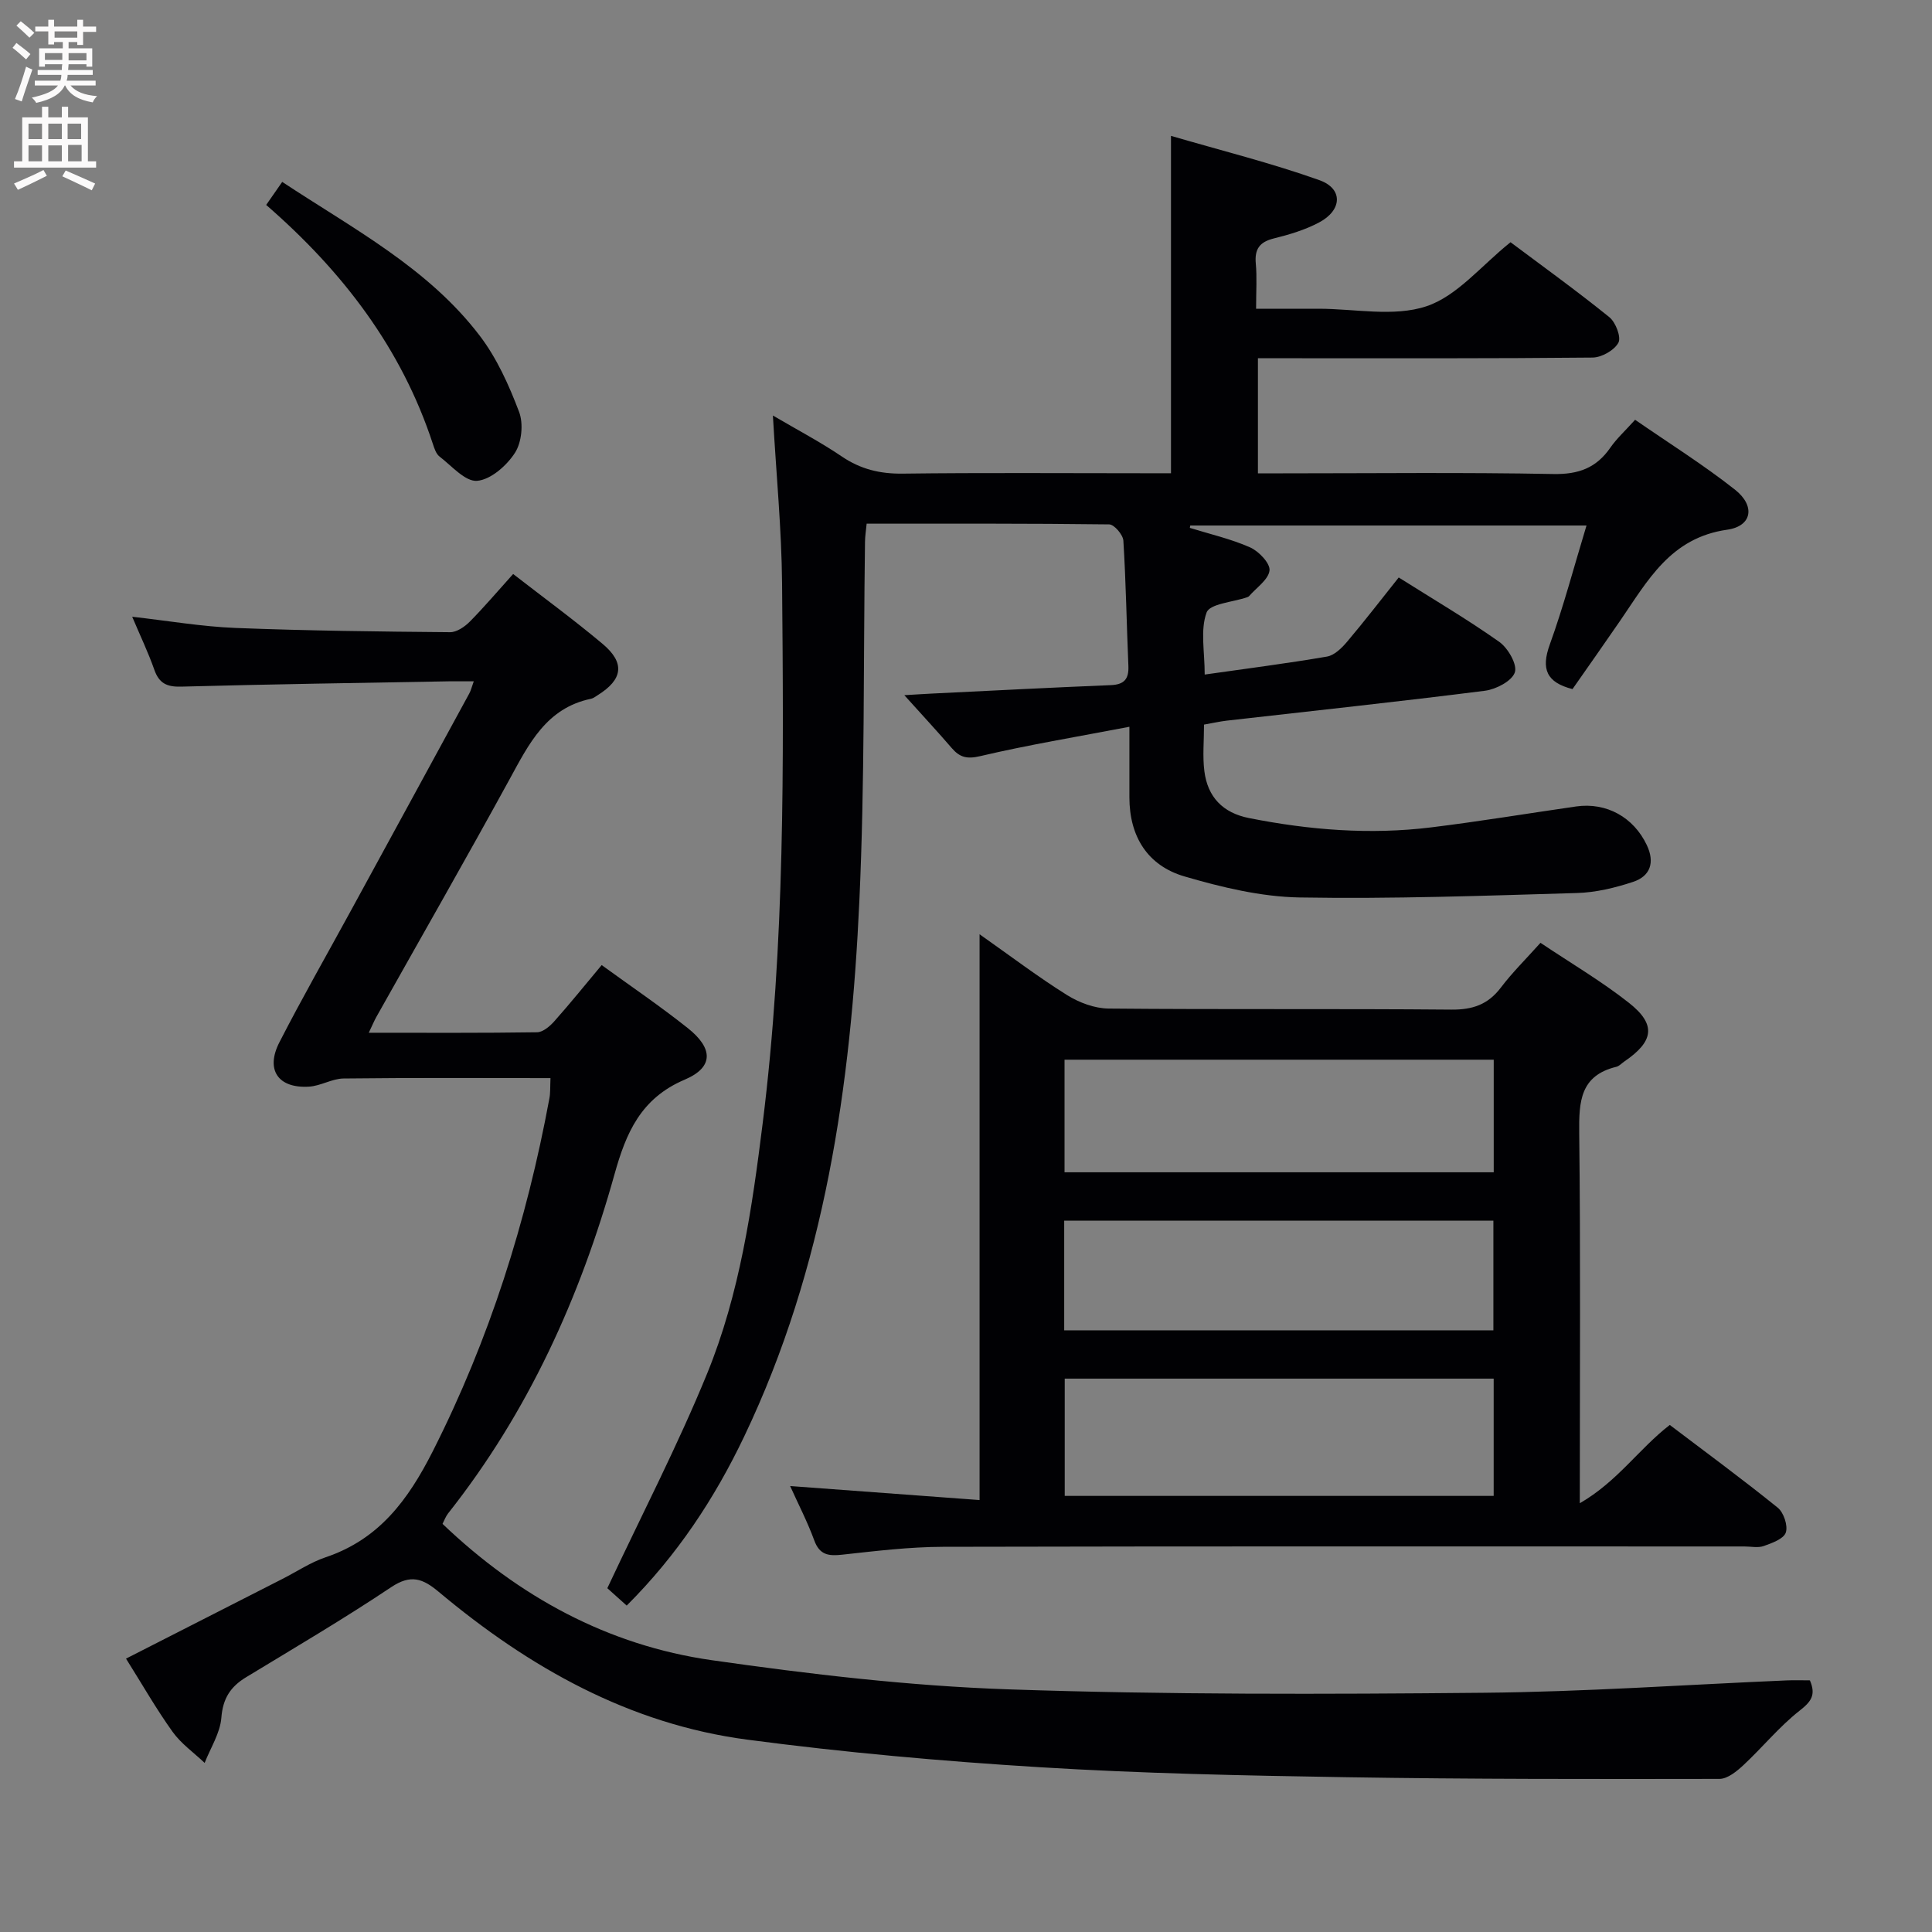 <svg enable-background="new 0 0 400 400" viewBox="0 0 400 400" xmlns="http://www.w3.org/2000/svg"><rect x="0" y="0" width="400" height="400" fill="#808080" stroke="none"/><g fill="#010104"><path d="m233.83 150.47c-11.12 2.13-21.06 3.77-30.84 6.07-2.79.66-4.27.28-5.95-1.67-2.93-3.4-5.98-6.69-9.81-10.94 2.52-.15 4.18-.26 5.84-.34 12.29-.6 24.58-1.24 36.88-1.74 2.82-.11 3.79-1.27 3.67-3.99-.37-8.64-.5-17.3-1.04-25.93-.08-1.23-1.9-3.35-2.93-3.36-16.63-.21-33.27-.15-50.22-.15-.15 1.54-.33 2.64-.34 3.74-.35 24.81-.03 49.64-1.17 74.41-1.75 38.19-7.11 75.78-23.83 110.81-6.12 12.83-13.86 24.58-24.34 35.04-1.8-1.61-3.45-3.09-4.01-3.6 7.17-15.28 14.59-29.58 20.66-44.43 6.76-16.53 9.31-34.21 11.51-51.87 4.63-37.11 4.34-74.4 4.01-111.69-.1-11.27-1.2-22.53-1.9-34.8 5.11 3 9.87 5.5 14.28 8.49 3.9 2.64 7.92 3.6 12.61 3.54 16.66-.21 33.33-.08 49.99-.08h5.54c0-23.11 0-45.83 0-69.85 10.37 3.03 20.73 5.61 30.73 9.17 4.94 1.76 4.73 6.22-.07 8.76-2.89 1.53-6.14 2.51-9.34 3.3-2.98.73-4.04 2.21-3.76 5.23.26 2.8.06 5.65.06 9.33h7.93 5c7.5 0 15.58 1.74 22.33-.51 6.38-2.12 11.37-8.43 17.42-13.26 6.52 4.88 13.64 10.01 20.46 15.52 1.31 1.06 2.49 4.15 1.87 5.29-.86 1.57-3.47 3.05-5.35 3.07-20.83.21-41.66.14-62.49.14-2.14 0-4.28 0-6.79 0v23.83h5.17c18.66 0 37.33-.22 55.99.14 5.21.1 8.89-1.25 11.8-5.45 1.31-1.89 3.05-3.47 5.13-5.78 6.95 4.81 14.1 9.28 20.68 14.47 4.24 3.34 3.58 7.55-1.61 8.29-11.75 1.66-16.47 10.56-22.14 18.81-3.28 4.78-6.63 9.52-9.89 14.19-5.39-1.38-6.54-4.15-4.71-9.21 2.86-7.91 5-16.07 7.61-24.66-27.76 0-54.9 0-82.04 0-.03.16-.06.32-.09.49 4.18 1.3 8.51 2.28 12.48 4.04 1.8.8 4.18 3.3 4.02 4.77-.21 1.9-2.7 3.56-4.22 5.31-.1.12-.28.19-.43.25-2.92 1.01-7.71 1.32-8.38 3.16-1.33 3.62-.39 8.07-.39 12.84 8.7-1.24 17.03-2.3 25.31-3.72 1.53-.26 3.06-1.76 4.15-3.05 3.63-4.29 7.06-8.75 10.71-13.33 7.18 4.53 14.2 8.65 20.83 13.34 1.8 1.28 3.76 4.69 3.21 6.31-.6 1.79-3.88 3.5-6.17 3.8-17.8 2.26-35.64 4.16-53.46 6.19-1.46.17-2.9.5-4.72.82 0 3.38-.32 6.55.07 9.63.67 5.36 3.82 8.65 9.24 9.72 12.48 2.48 25.06 3.49 37.71 1.93 10.03-1.23 20.01-2.89 30.01-4.33 6.29-.9 11.91 2.23 14.64 7.99 1.7 3.57.76 6.43-2.83 7.62-3.74 1.24-7.74 2.2-11.65 2.31-19.13.56-38.27 1.25-57.4.92-7.99-.14-16.12-2.1-23.85-4.36-7.61-2.23-11.38-8.24-11.39-16.34 0-4.31 0-8.61 0-14.64z"/><path d="m113.97 223.21c-14.57 0-28.7-.09-42.84.08-2.39.03-4.75 1.55-7.17 1.69-6.38.38-9.04-3.48-6.11-9.19 4.7-9.17 9.82-18.12 14.75-27.16 8.2-15.03 16.4-30.05 24.58-45.09.3-.55.44-1.18.91-2.48-2.01 0-3.58-.02-5.16 0-18.47.33-36.94.6-55.41 1.1-2.98.08-4.58-.68-5.57-3.5-1.26-3.58-2.91-7.02-4.58-10.97 7.44.84 14.4 2.04 21.39 2.32 14.8.58 29.62.75 44.43.88 1.38.01 3.04-1.14 4.1-2.21 3.03-3.07 5.82-6.37 8.95-9.84 6.29 4.88 12.56 9.47 18.5 14.45 4.73 3.96 4.23 7.4-1.04 10.67-.42.26-.85.61-1.32.71-9.26 1.91-12.88 9.35-16.89 16.69-9.02 16.48-18.36 32.79-27.56 49.17-.46.82-.82 1.7-1.58 3.29 12.03 0 23.44.07 34.85-.1 1.21-.02 2.63-1.23 3.54-2.25 3.31-3.72 6.44-7.61 9.83-11.66 6.04 4.39 12.11 8.5 17.83 13.05 5.26 4.18 5.41 8.1-.64 10.67-9.13 3.88-12.15 11.07-14.53 19.58-7.12 25.52-17.91 49.3-34.46 70.23-.49.63-.77 1.42-1.15 2.16 15.81 15.1 34.25 25.15 55.71 28.22 20.35 2.91 40.88 5.33 61.4 6.04 32.76 1.12 65.59 1.02 98.38.71 20.94-.19 41.86-1.67 62.79-2.56 1.63-.07 3.26-.01 4.82-.01 1.32 3.08.21 4.44-2.15 6.29-4.21 3.31-7.66 7.58-11.61 11.26-1.38 1.28-3.28 2.84-4.94 2.85-25.82.04-51.65.07-77.47-.35-21.12-.34-42.26-.77-63.33-2.07-20.2-1.24-40.41-3.05-60.48-5.7-24.45-3.22-45.22-14.96-63.89-30.59-3.3-2.77-5.78-3.71-9.85-.99-9.8 6.55-19.98 12.54-30.06 18.66-3.23 1.96-4.8 4.39-5.11 8.37-.25 3.19-2.24 6.24-3.46 9.36-2.24-2.13-4.87-3.97-6.64-6.44-3.38-4.72-6.27-9.79-9.64-15.15 10.94-5.57 21.67-11.04 32.4-16.51 2.97-1.51 5.8-3.42 8.92-4.47 11.04-3.72 17.05-11.81 22.17-21.91 11.75-23.2 19.44-47.58 24.15-73.02.24-1.16.16-2.34.24-4.28z"/><path d="m318.94 195.2c6.31 4.23 12.63 7.94 18.33 12.44 5.69 4.49 5.14 7.97-.97 12.13-.55.37-1.05.95-1.65 1.1-7.49 1.81-7.76 7.2-7.69 13.63.29 24.98.12 49.97.12 76.73 7.83-4.52 12.24-11.28 18.63-16.21 7.4 5.61 15.01 11.2 22.35 17.13 1.24 1 2.15 3.74 1.67 5.15-.45 1.32-2.86 2.18-4.57 2.79-1.18.42-2.64.09-3.97.09-55.32 0-110.64-.06-165.96.07-6.96.02-13.93.87-20.86 1.63-2.82.31-4.68.08-5.79-2.97-1.41-3.85-3.31-7.51-4.99-11.24 13.16.97 25.97 1.92 39.22 2.9 0-39.36 0-77.64 0-117.14 6.55 4.61 12.16 8.87 18.11 12.59 2.5 1.56 5.7 2.76 8.59 2.79 23.66.22 47.32.01 70.98.22 4.38.04 7.57-1.04 10.23-4.54 2.38-3.14 5.22-5.94 8.22-9.29zm-98.5 90.23v24.28h88.81c0-8.2 0-16.12 0-24.28-29.74 0-59.15 0-88.81 0zm88.82-66.03c-29.89 0-59.42 0-88.86 0v23.31h88.86c0-7.8 0-15.39 0-23.31zm-88.93 56.03h88.86c0-7.79 0-15.18 0-22.71-29.81 0-59.22 0-88.86 0z"/><path d="m55.11 42.43c1.12-1.61 2.13-3.06 3.32-4.77 14.69 9.71 30.21 17.81 40.92 31.88 3.53 4.64 6.04 10.24 8.12 15.73.93 2.45.55 6.31-.86 8.49-1.71 2.65-5.01 5.56-7.84 5.79-2.44.2-5.25-3.09-7.76-5.02-.72-.55-1.08-1.68-1.39-2.62-6.5-19.84-18.7-35.75-34.51-49.48z"/></g><path d="m2.6 9.9.8-1c.9.7 1.9 1.4 2.9 2.3l-.9 1.1c-1.1-1-2-1.8-2.8-2.4zm.5 10.6c.9-2.1 1.6-4.3 2.3-6.7.4.2.8.4 1.3.6-.7 2.1-1.5 4.3-2.2 6.6zm.3-15.2.9-.9c1 .8 2 1.6 2.8 2.4l-1 1c-.9-.9-1.8-1.7-2.7-2.5zm12.6-1.2h1.2v1.4h2.7v1.1h-2.7v2.7h-1.2v-.6h-1.8v1.3h4.9v3.8h-1.2v-.5h-3.7c0 .4-.1.9-.1 1.2h5.1v1h-5.2c0 .5-.1.9-.2 1.2h6v1h-5.2c1.1 1.3 2.9 2 5.5 2.2-.4.4-.7.8-.9 1.3-2.9-.5-4.8-1.6-5.7-3.5h-.1c-.8 1.7-2.7 2.9-5.9 3.6-.2-.4-.6-.8-.9-1.1 2.8-.6 4.6-1.4 5.4-2.5h-4.8v-1h5.3c.1-.3.2-.7.2-1.2h-4.9v-1h5c0-.4 0-.8.1-1.2h-3.6v.5h-1.2v-3.8h4.9v-1.3h-1.8v.5h-1.2v-2.7h-2.7v-1h2.7v-1.4h1.2v1.4h4.8zm-6.7 8.3h3.6c0-.4 0-.9 0-1.4h-3.6zm1.9-4.6h4.8v-1.3h-4.7v1.3zm6.7 3.2h-3.7v1.5h3.7z" fill="#fbfafa"/><path d="m8.7 22.1h1.3v2.2h2.8v-2.2h1.3v2.2h4.1v9.1h1.7v1.3h-17v-1.3h1.7v-9.1h4.1zm.3 13.1.7 1.2c-1.8.9-3.8 1.9-6 2.9-.2-.4-.5-.8-.8-1.3 2.3-1 4.4-1.9 6.1-2.8zm-3.1-6.4h2.8v-3.2h-2.8zm0 4.6h2.8v-3.3h-2.8zm4.1-4.6h2.8v-3.2h-2.8zm0 4.6h2.8v-3.3h-2.8zm3.6 1.9c2.1.9 4.1 1.8 6.1 2.7l-.7 1.4c-2.2-1.1-4.2-2-6.1-2.9zm3.2-9.7h-2.8v3.2h2.8zm-2.7 7.8h2.8v-3.4h-2.8z" fill="#fbfafa"/></svg>
